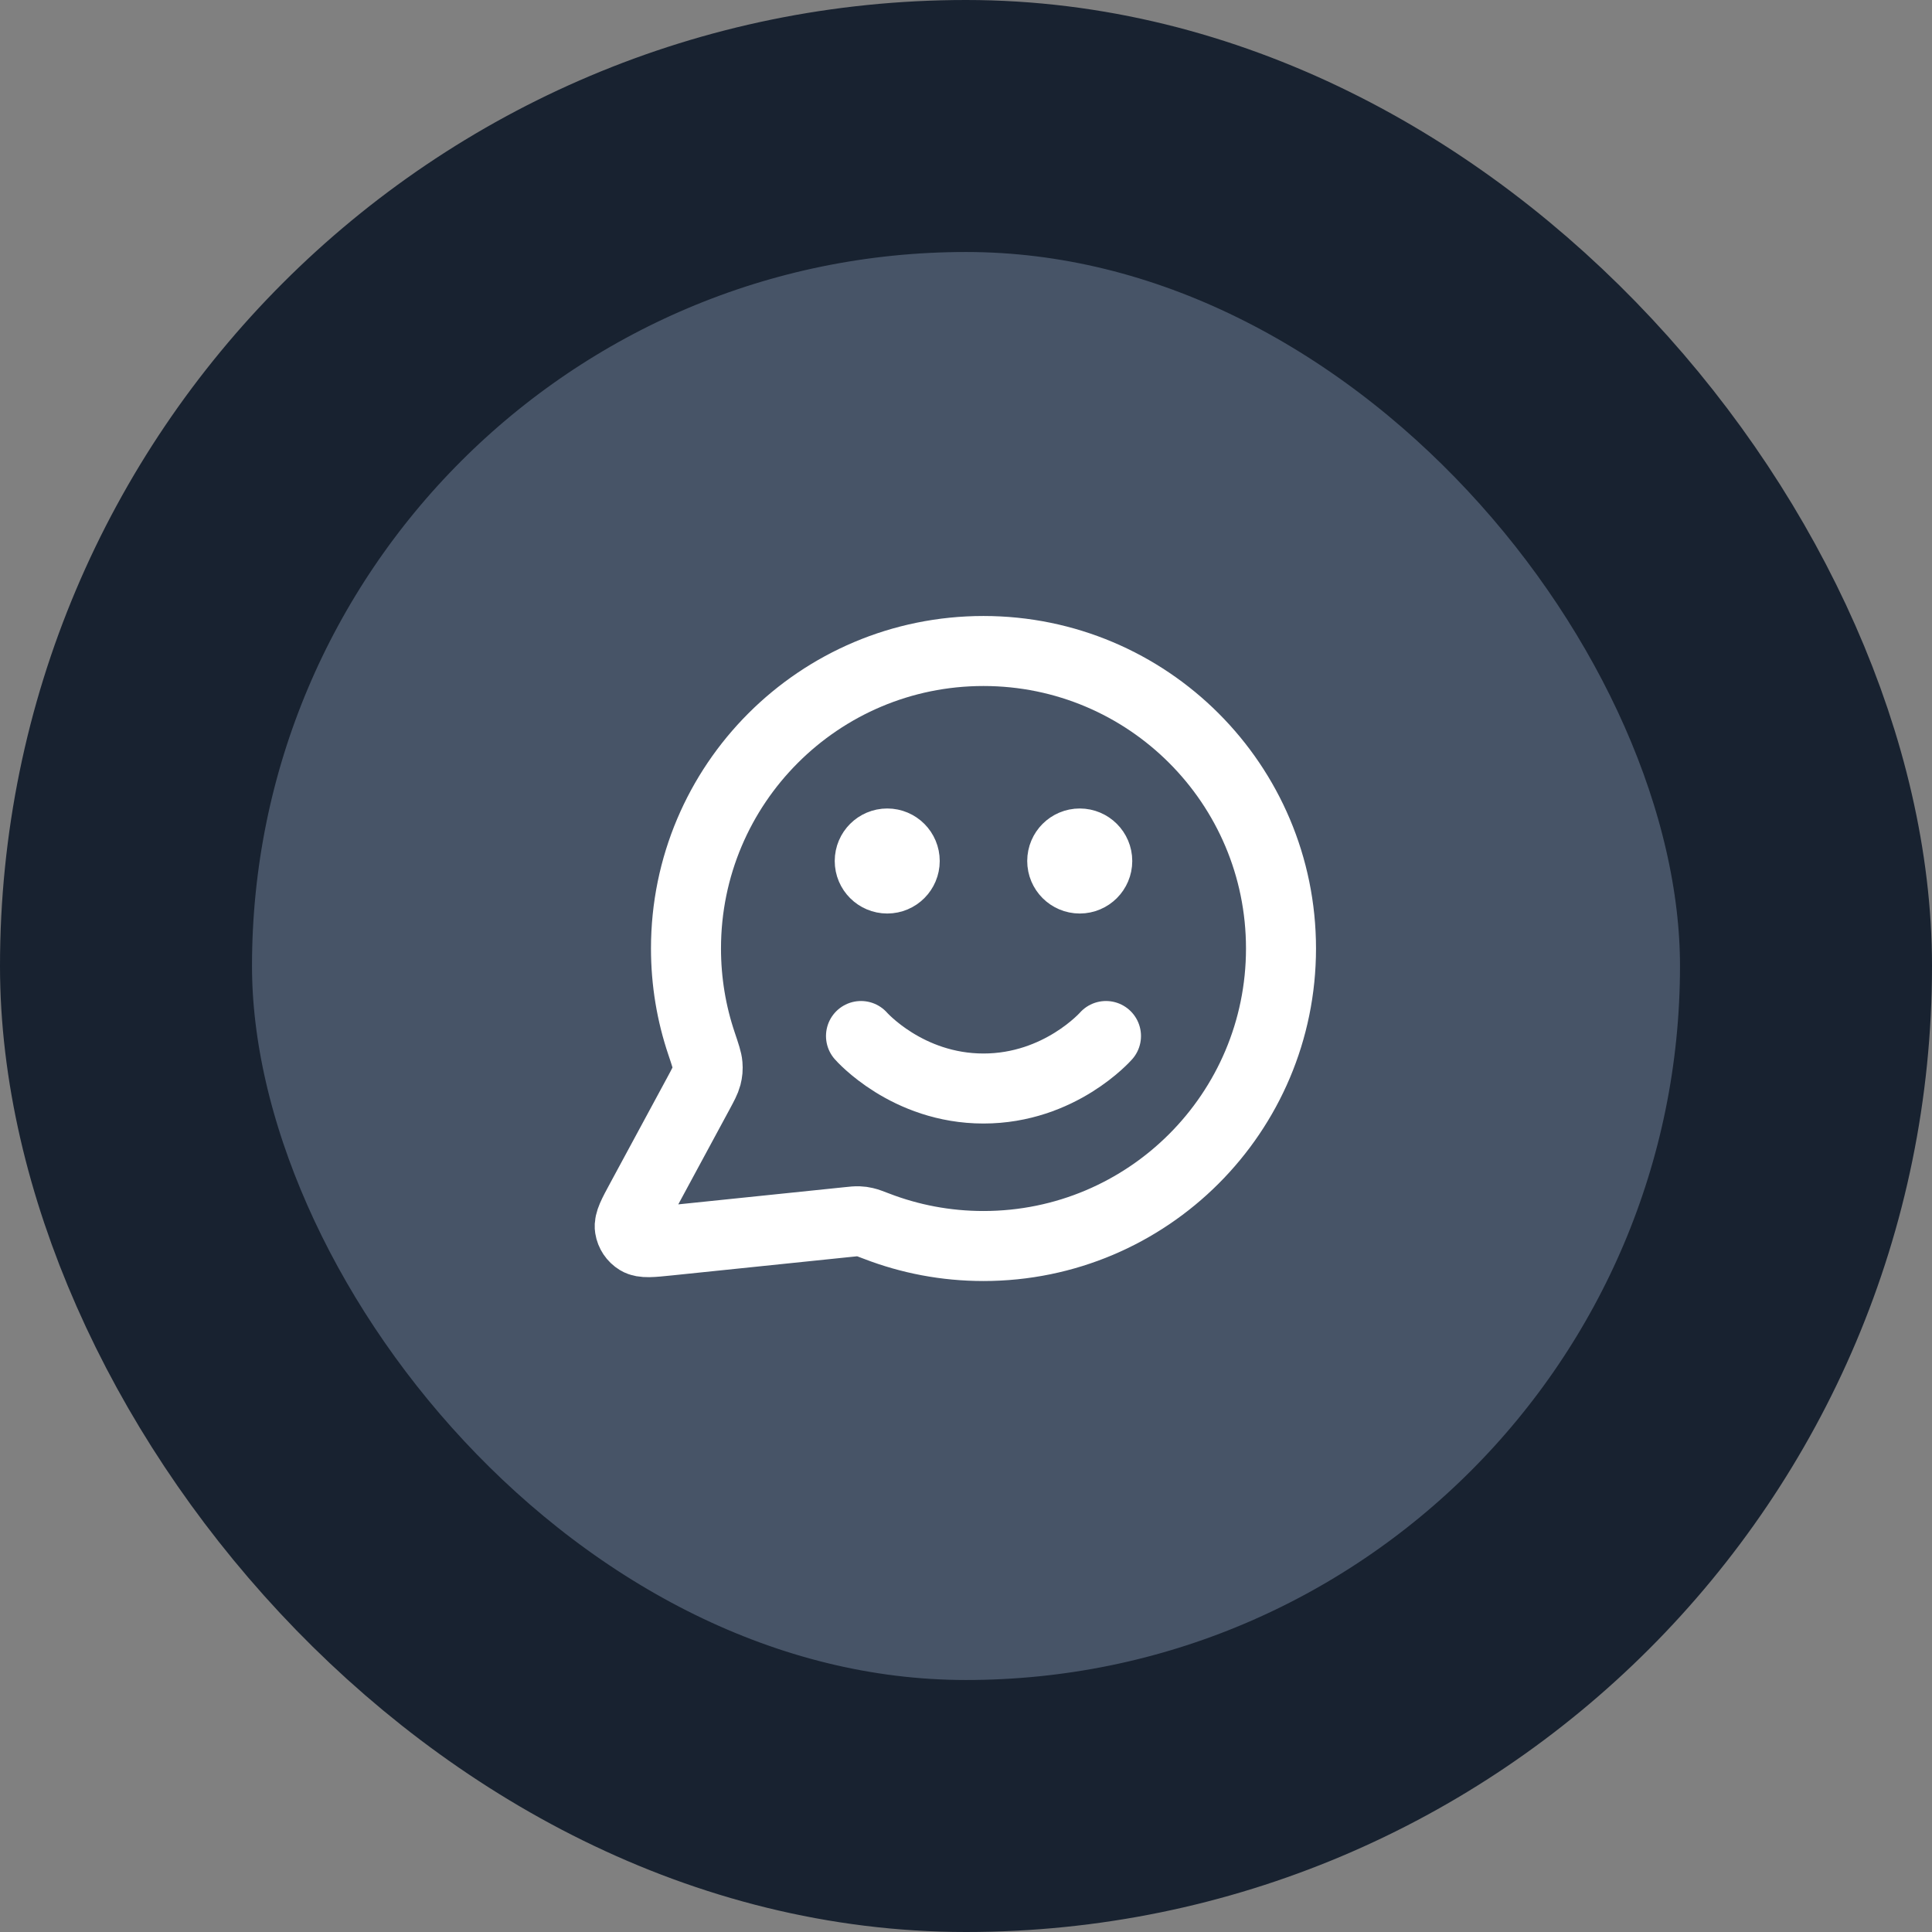<svg width="46" height="46" viewBox="0 0 46 46" fill="none" xmlns="http://www.w3.org/2000/svg">
<rect x="0" y="0" width="46" height="46" fill="#808080" stroke="none"/>
<rect x="3" y="3" width="40" height="40" rx="20" fill="#475467"/>
<rect x="3" y="3" width="40" height="40" rx="20" stroke="#182230" stroke-width="6"/>
<path d="M20.5 24.667C20.5 24.667 21.593 25.917 23.416 25.917C25.239 25.917 26.333 24.667 26.333 24.667M25.708 20.5H25.716M21.125 20.5H21.133M23.416 29.667C27.328 29.667 30.5 26.495 30.5 22.583C30.5 18.671 27.328 15.5 23.416 15.5C19.504 15.5 16.333 18.671 16.333 22.583C16.333 23.375 16.463 24.136 16.703 24.847C16.793 25.115 16.838 25.248 16.846 25.351C16.854 25.453 16.848 25.524 16.823 25.622C16.797 25.722 16.741 25.826 16.629 26.034L15.266 28.557C15.071 28.917 14.974 29.097 14.996 29.236C15.015 29.357 15.086 29.463 15.191 29.527C15.311 29.6 15.514 29.579 15.921 29.537L20.189 29.096C20.318 29.082 20.382 29.076 20.441 29.078C20.499 29.08 20.54 29.086 20.596 29.099C20.654 29.112 20.726 29.14 20.871 29.195C21.661 29.5 22.519 29.667 23.416 29.667ZM26.125 20.5C26.125 20.73 25.938 20.917 25.708 20.917C25.478 20.917 25.291 20.73 25.291 20.5C25.291 20.27 25.478 20.083 25.708 20.083C25.938 20.083 26.125 20.27 26.125 20.5ZM21.541 20.5C21.541 20.73 21.355 20.917 21.125 20.917C20.895 20.917 20.708 20.73 20.708 20.5C20.708 20.27 20.895 20.083 21.125 20.083C21.355 20.083 21.541 20.27 21.541 20.5Z" stroke="white" stroke-width="1.667" stroke-linecap="round" stroke-linejoin="round"/>
</svg>
